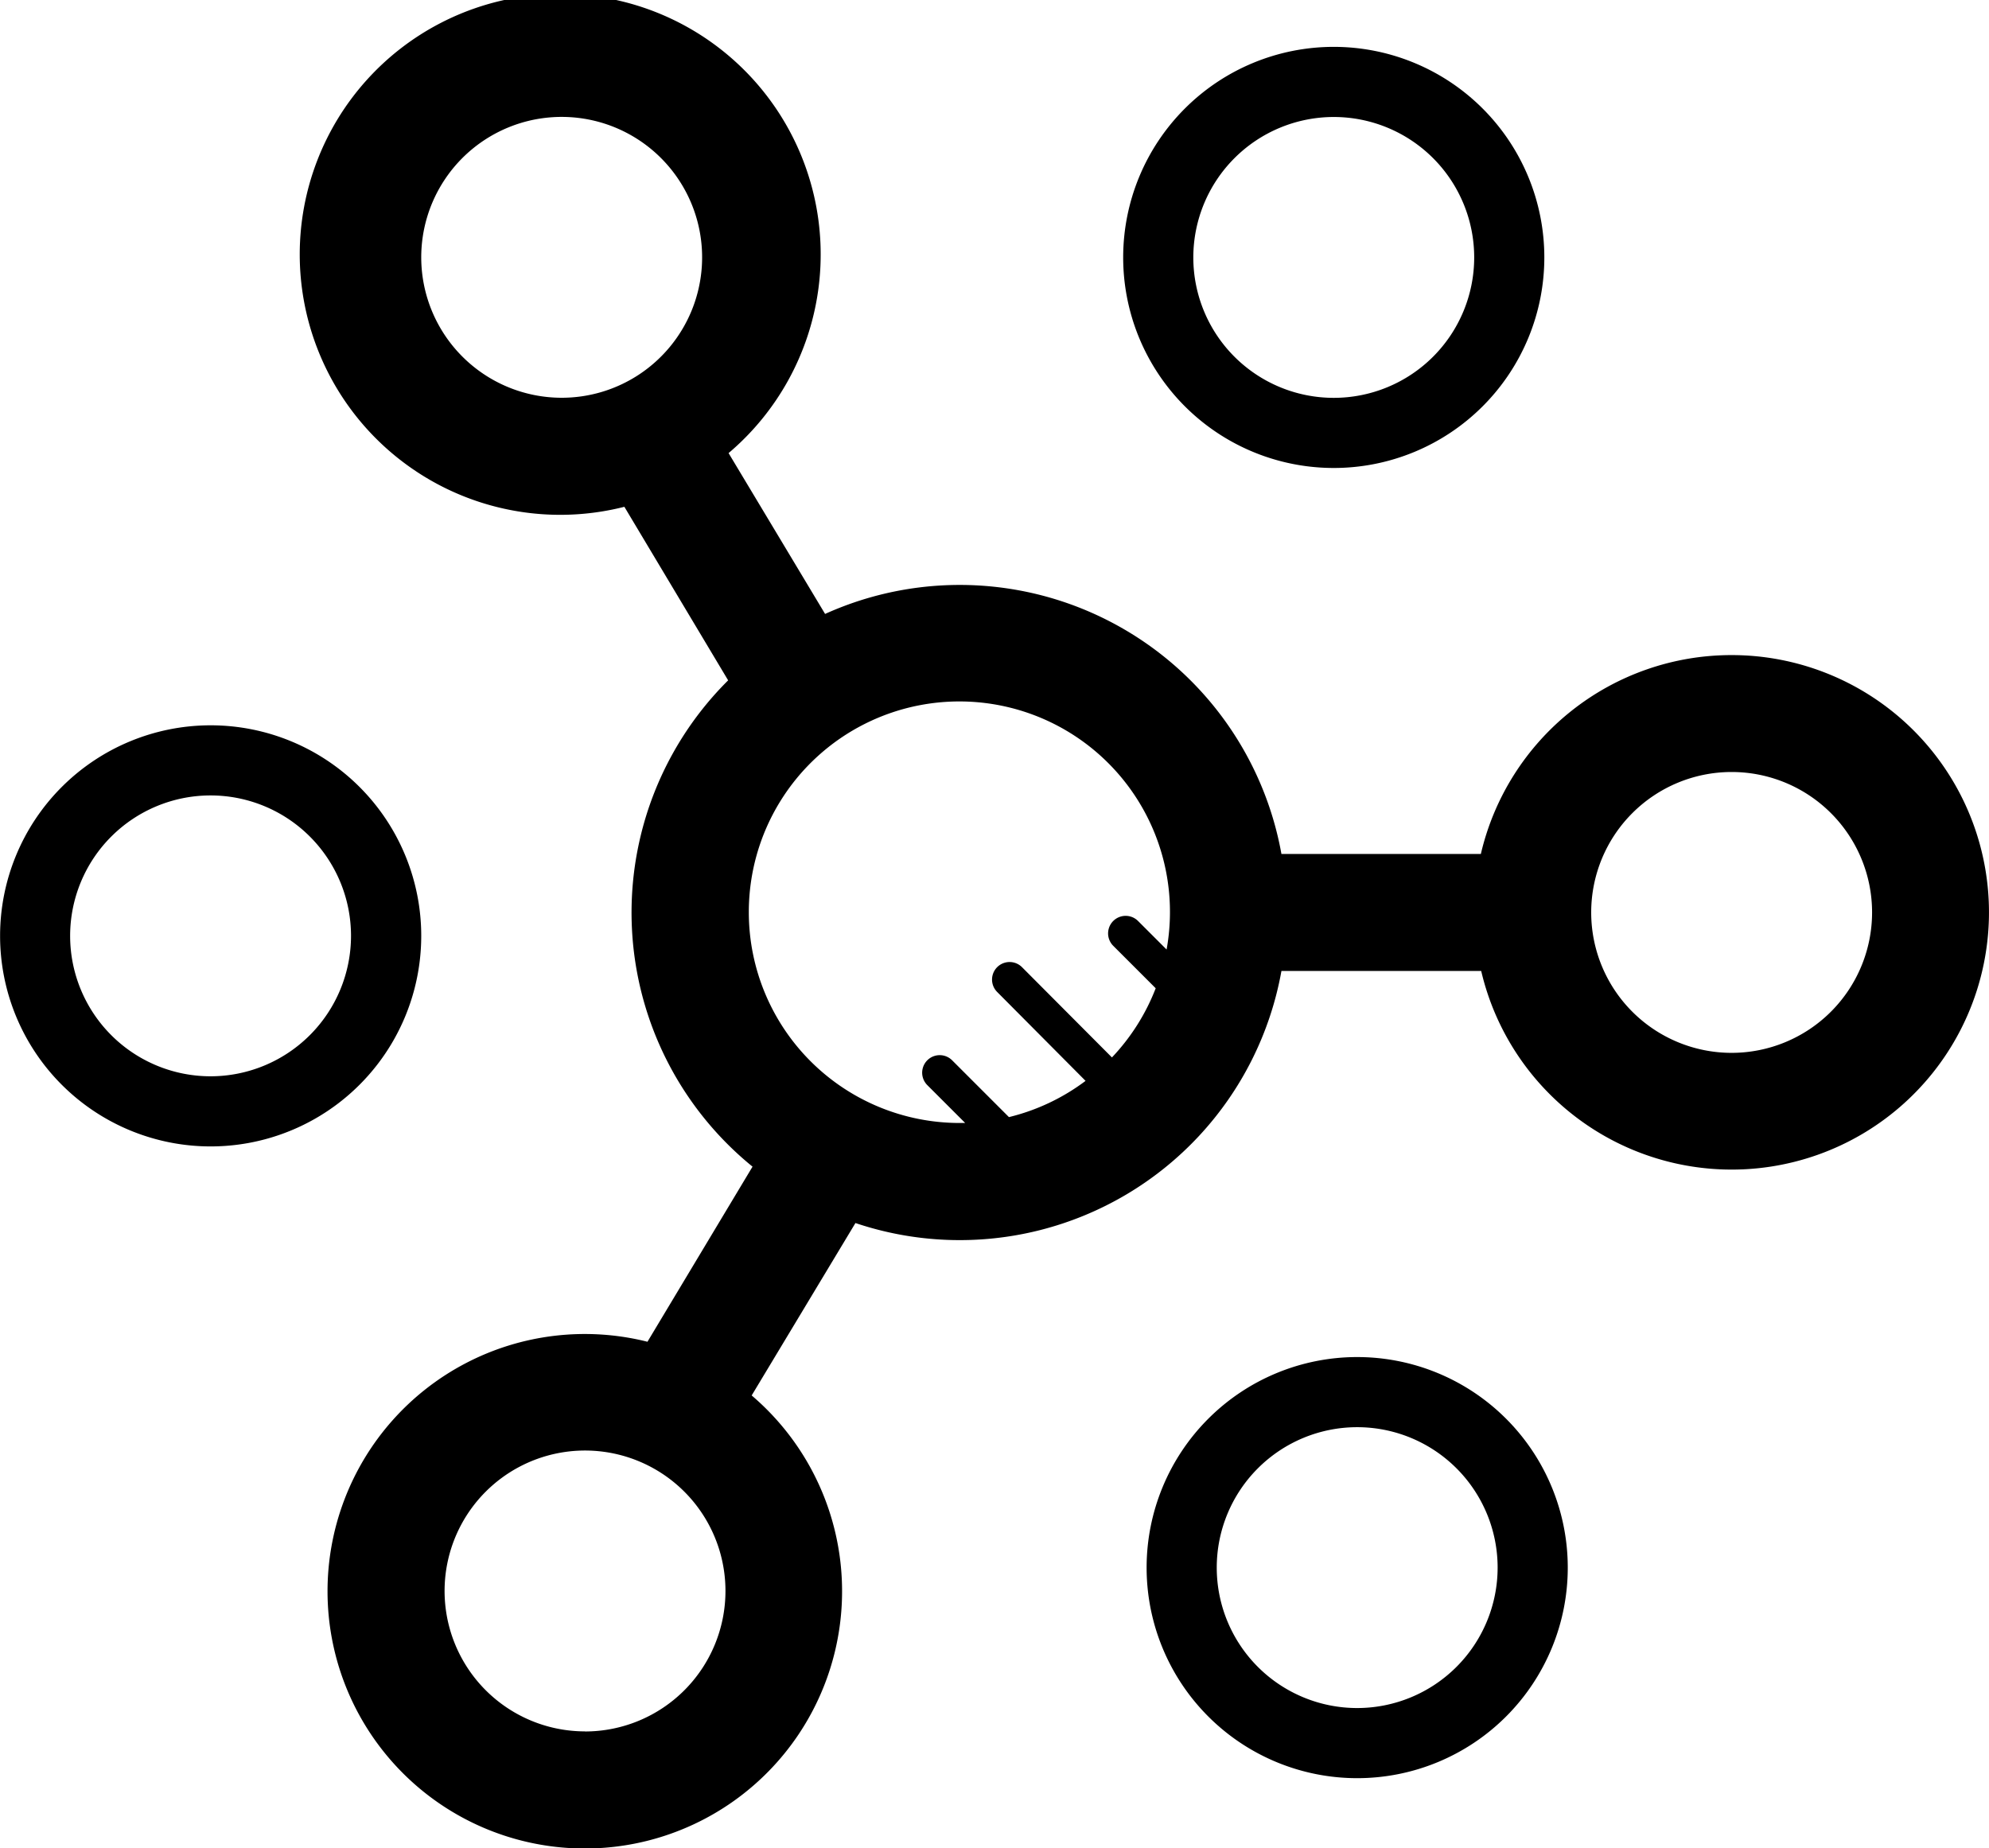 <svg xmlns="http://www.w3.org/2000/svg" viewBox="-599.5 -122 23 21.376">
    <g id="distribution" transform="translate(-607 -132.5)">
        <path id="Path_2459" data-name="Path 2459"
              d="M12.371,43.935a2.435,2.435,0,1,0-2.435,2.435A2.435,2.435,0,0,0,12.371,43.935ZM9.935,45.559a1.624,1.624,0,1,1,1.624-1.624A1.625,1.625,0,0,1,9.935,45.559Z"
              transform="translate(0 -22.612)"/>
        <path id="Path_2460" data-name="Path 2460"
              d="M57.935,17.371A2.435,2.435,0,1,0,55.5,14.935,2.435,2.435,0,0,0,57.935,17.371Zm0-4.059a1.624,1.624,0,1,1-1.624,1.624A1.625,1.625,0,0,1,57.935,13.312Z"
              transform="translate(-35.012 -1.459)"/>
        <path id="Path_2461" data-name="Path 2461"
              d="M58.935,68.5a2.435,2.435,0,1,0,2.435,2.435A2.435,2.435,0,0,0,58.935,68.5Zm0,4.059a1.624,1.624,0,1,1,1.624-1.624A1.625,1.625,0,0,1,58.935,72.559Z"
              transform="translate(-35.741 -42.306)"/>
        <path id="Path_2462" data-name="Path 2462"
              d="M37.006,18.076a2.975,2.975,0,0,0-2.9,2.3H31.8A3.78,3.78,0,0,0,26.523,17.6L25.407,15.74a3.012,3.012,0,1,0-1.205.621l1.2,2.007a3.786,3.786,0,0,0,.282,5.624l-1.215,2.025a2.975,2.975,0,1,0,1.205.621l1.2-1.994A3.779,3.779,0,0,0,31.8,21.729H34.11a2.975,2.975,0,1,0,2.9-3.653Zm-15.153-4.6A1.624,1.624,0,1,1,23.476,15.1,1.625,1.625,0,0,1,21.853,13.476Zm1.894,17.047A1.624,1.624,0,1,1,25.371,28.9,1.625,1.625,0,0,1,23.747,30.524Zm1.894-9.471a2.435,2.435,0,1,1,4.831.429l-.33-.33a.2.2,0,1,0-.287.287l.491.491a2.438,2.438,0,0,1-.506.8L28.8,21.685a.2.2,0,0,0-.287.287L29.535,23a2.428,2.428,0,0,1-.886.419l-.657-.657a.2.2,0,1,0-.287.287l.438.438c-.022,0-.044,0-.067,0A2.438,2.438,0,0,1,25.641,21.053Zm11.365,1.624a1.624,1.624,0,1,1,1.624-1.624A1.625,1.625,0,0,1,37.006,22.676Z"
              transform="translate(-9.482 0)"/>
    </g>
</svg>
